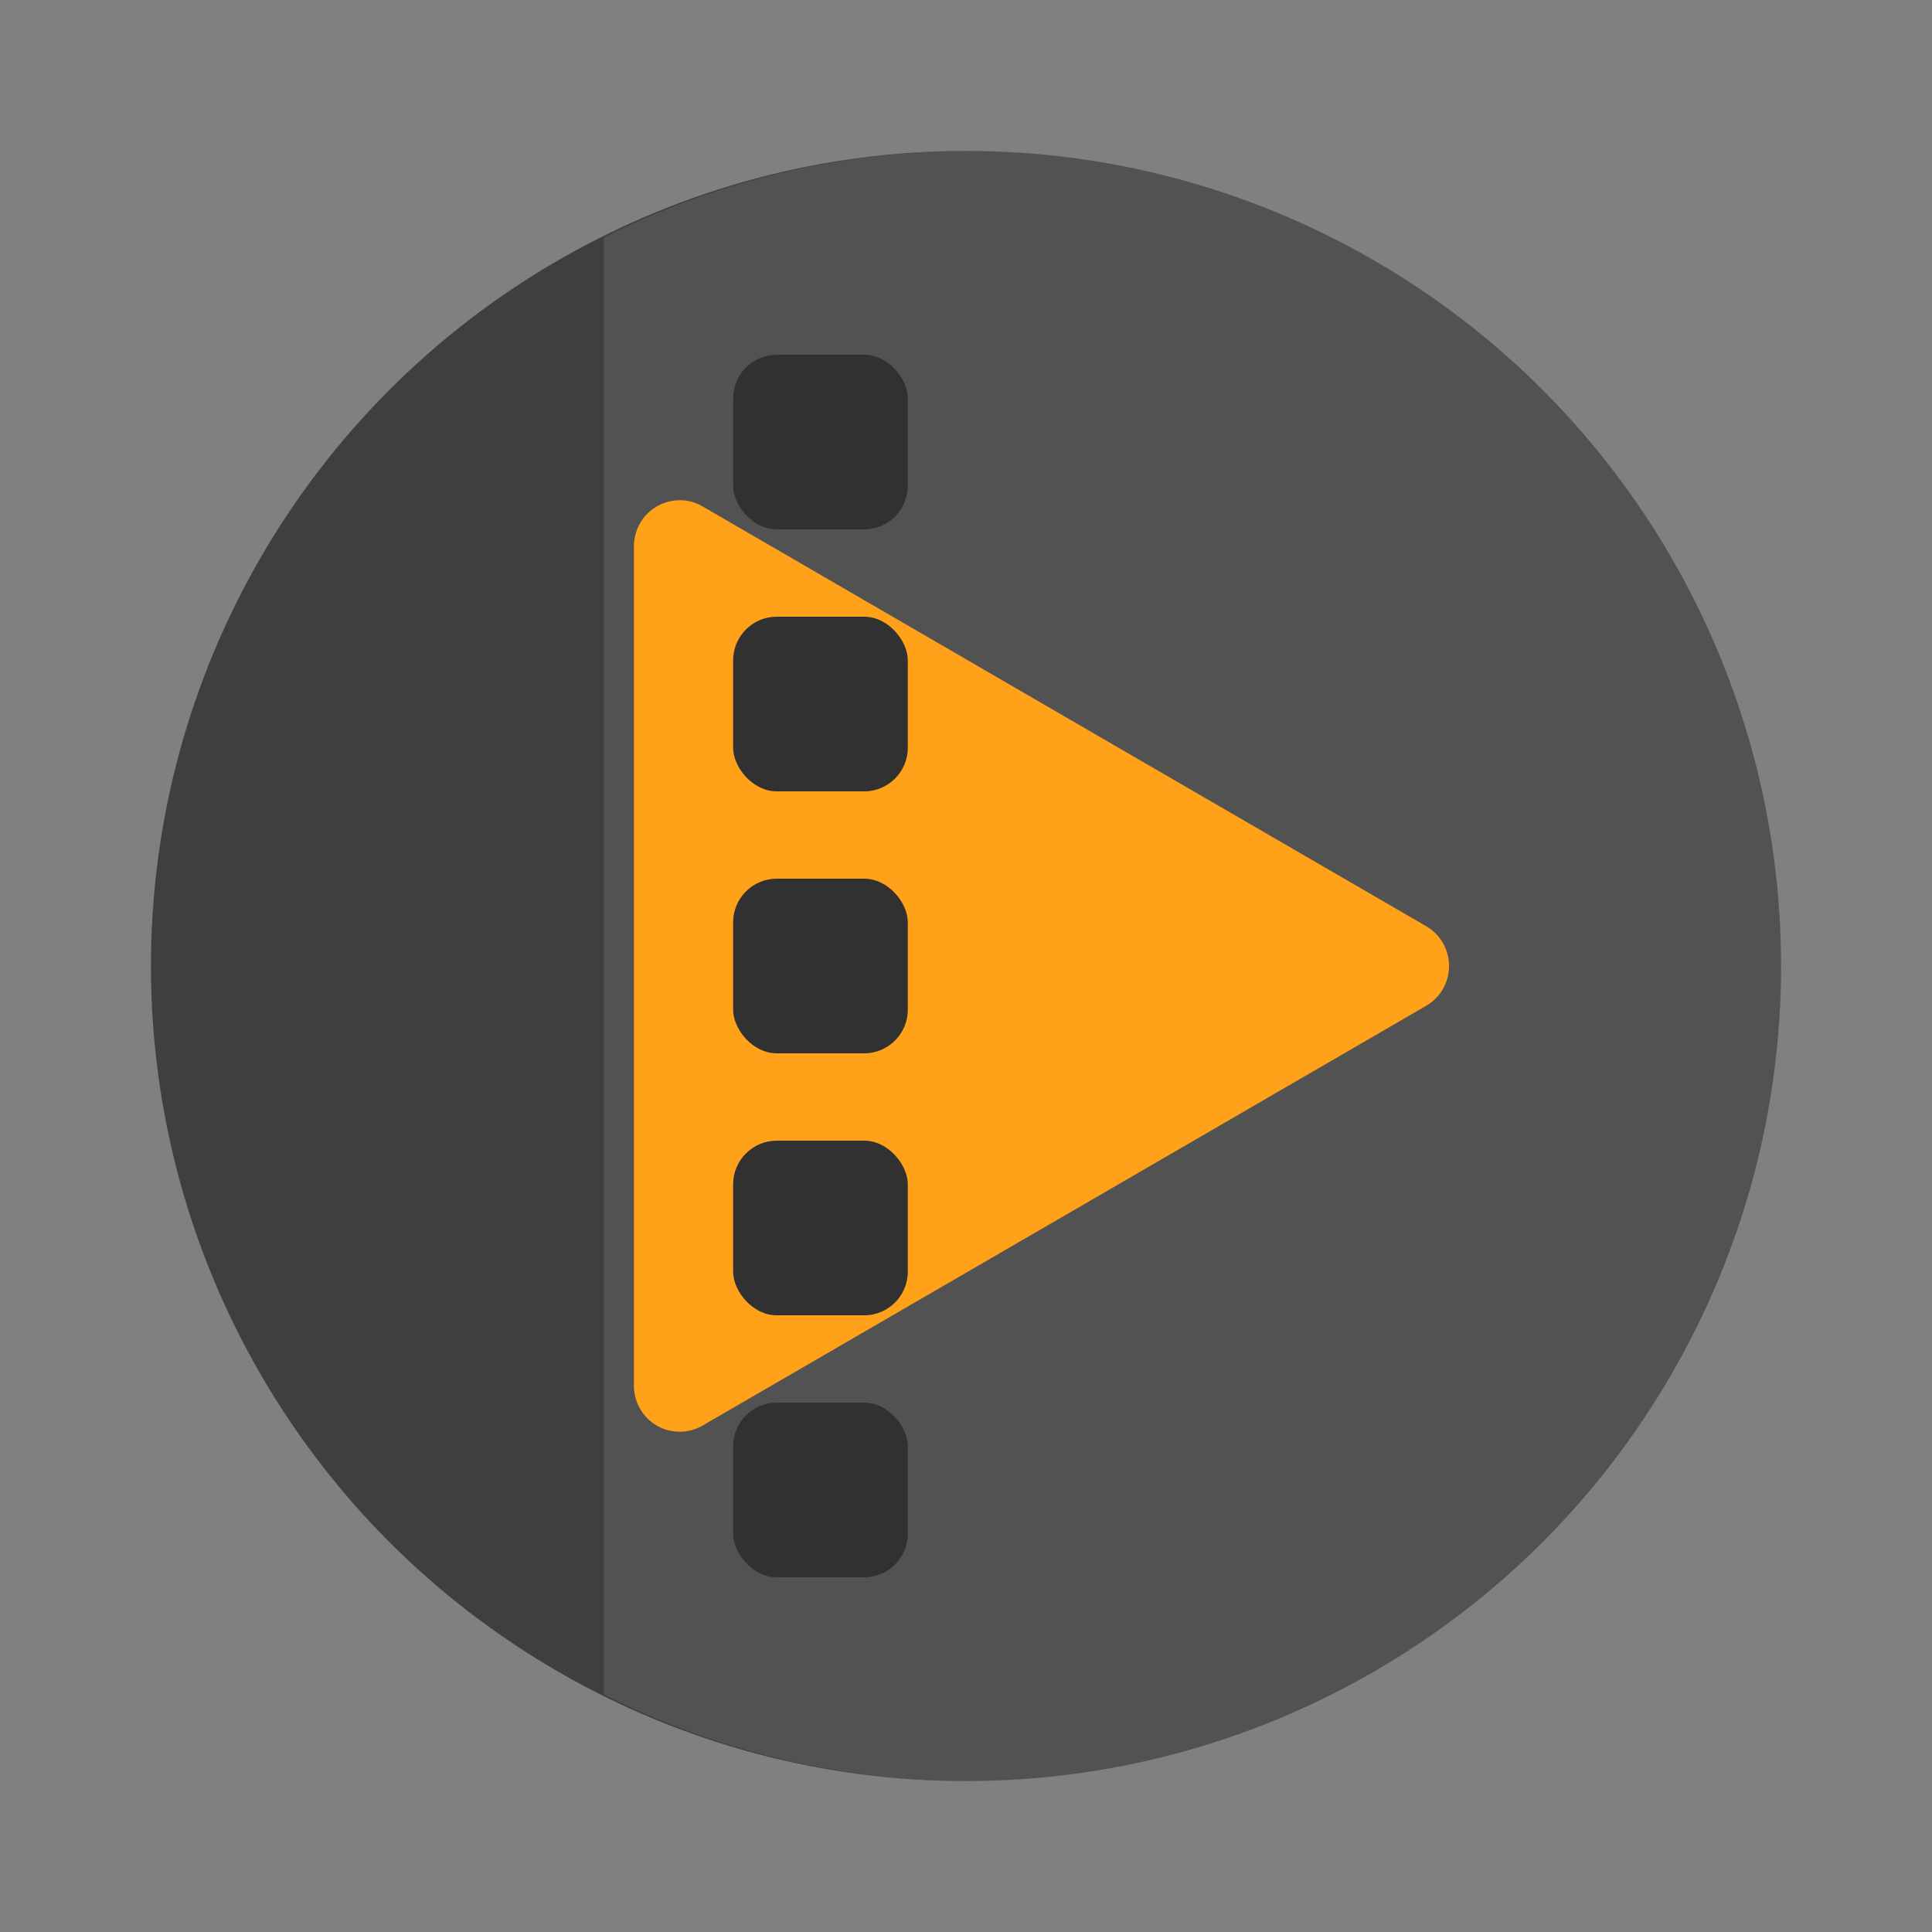 <svg width="64" height="64" version="1.1" xmlns="http://www.w3.org/2000/svg">
 <rect width="100%" height="100%" fill="#808080" stroke="none"/>
 <circle cx="32" cy="32" r="27" fill="#3f3f3f" stroke-width=".964"/>
 <path d="m32 5a27 27 0 0 0-12 2.867v48.266a27 27 0 0 0 12 2.867 27 27 0 0 0 27-27 27 27 0 0 0-27-27z" fill="#ffffff" opacity=".1" stroke-width=".964"/>
 <path d="m22.551 16.572a1.516 1.523 0 0 0-1.551 1.522v27.813a1.516 1.523 0 0 0 2.272 1.318l11.984-6.952 11.986-6.954a1.516 1.523 0 0 0 0-2.639l-11.986-6.952-11.984-6.954a1.516 1.523 0 0 0-0.721-0.204z" fill="#ffa119" stroke-width=".964"/>
 <rect x="24.286" y="11.75" width="5.786" height="5.786" rx="1.446" ry="1.446" fill="#313131" stroke-width=".964"/>
 <rect x="24.286" y="29.107" width="5.786" height="5.786" rx="1.446" ry="1.446" fill="#313131" stroke-width=".964"/>
 <rect x="24.286" y="37.786" width="5.786" height="5.786" rx="1.446" ry="1.446" fill="#313131" stroke-width=".964"/>
 <rect x="24.286" y="46.464" width="5.786" height="5.786" rx="1.446" ry="1.446" fill="#313131" stroke-width=".964"/>
 <rect x="24.286" y="20.429" width="5.786" height="5.786" rx="1.446" ry="1.446" fill="#313131" stroke-width=".964"/>
</svg>
